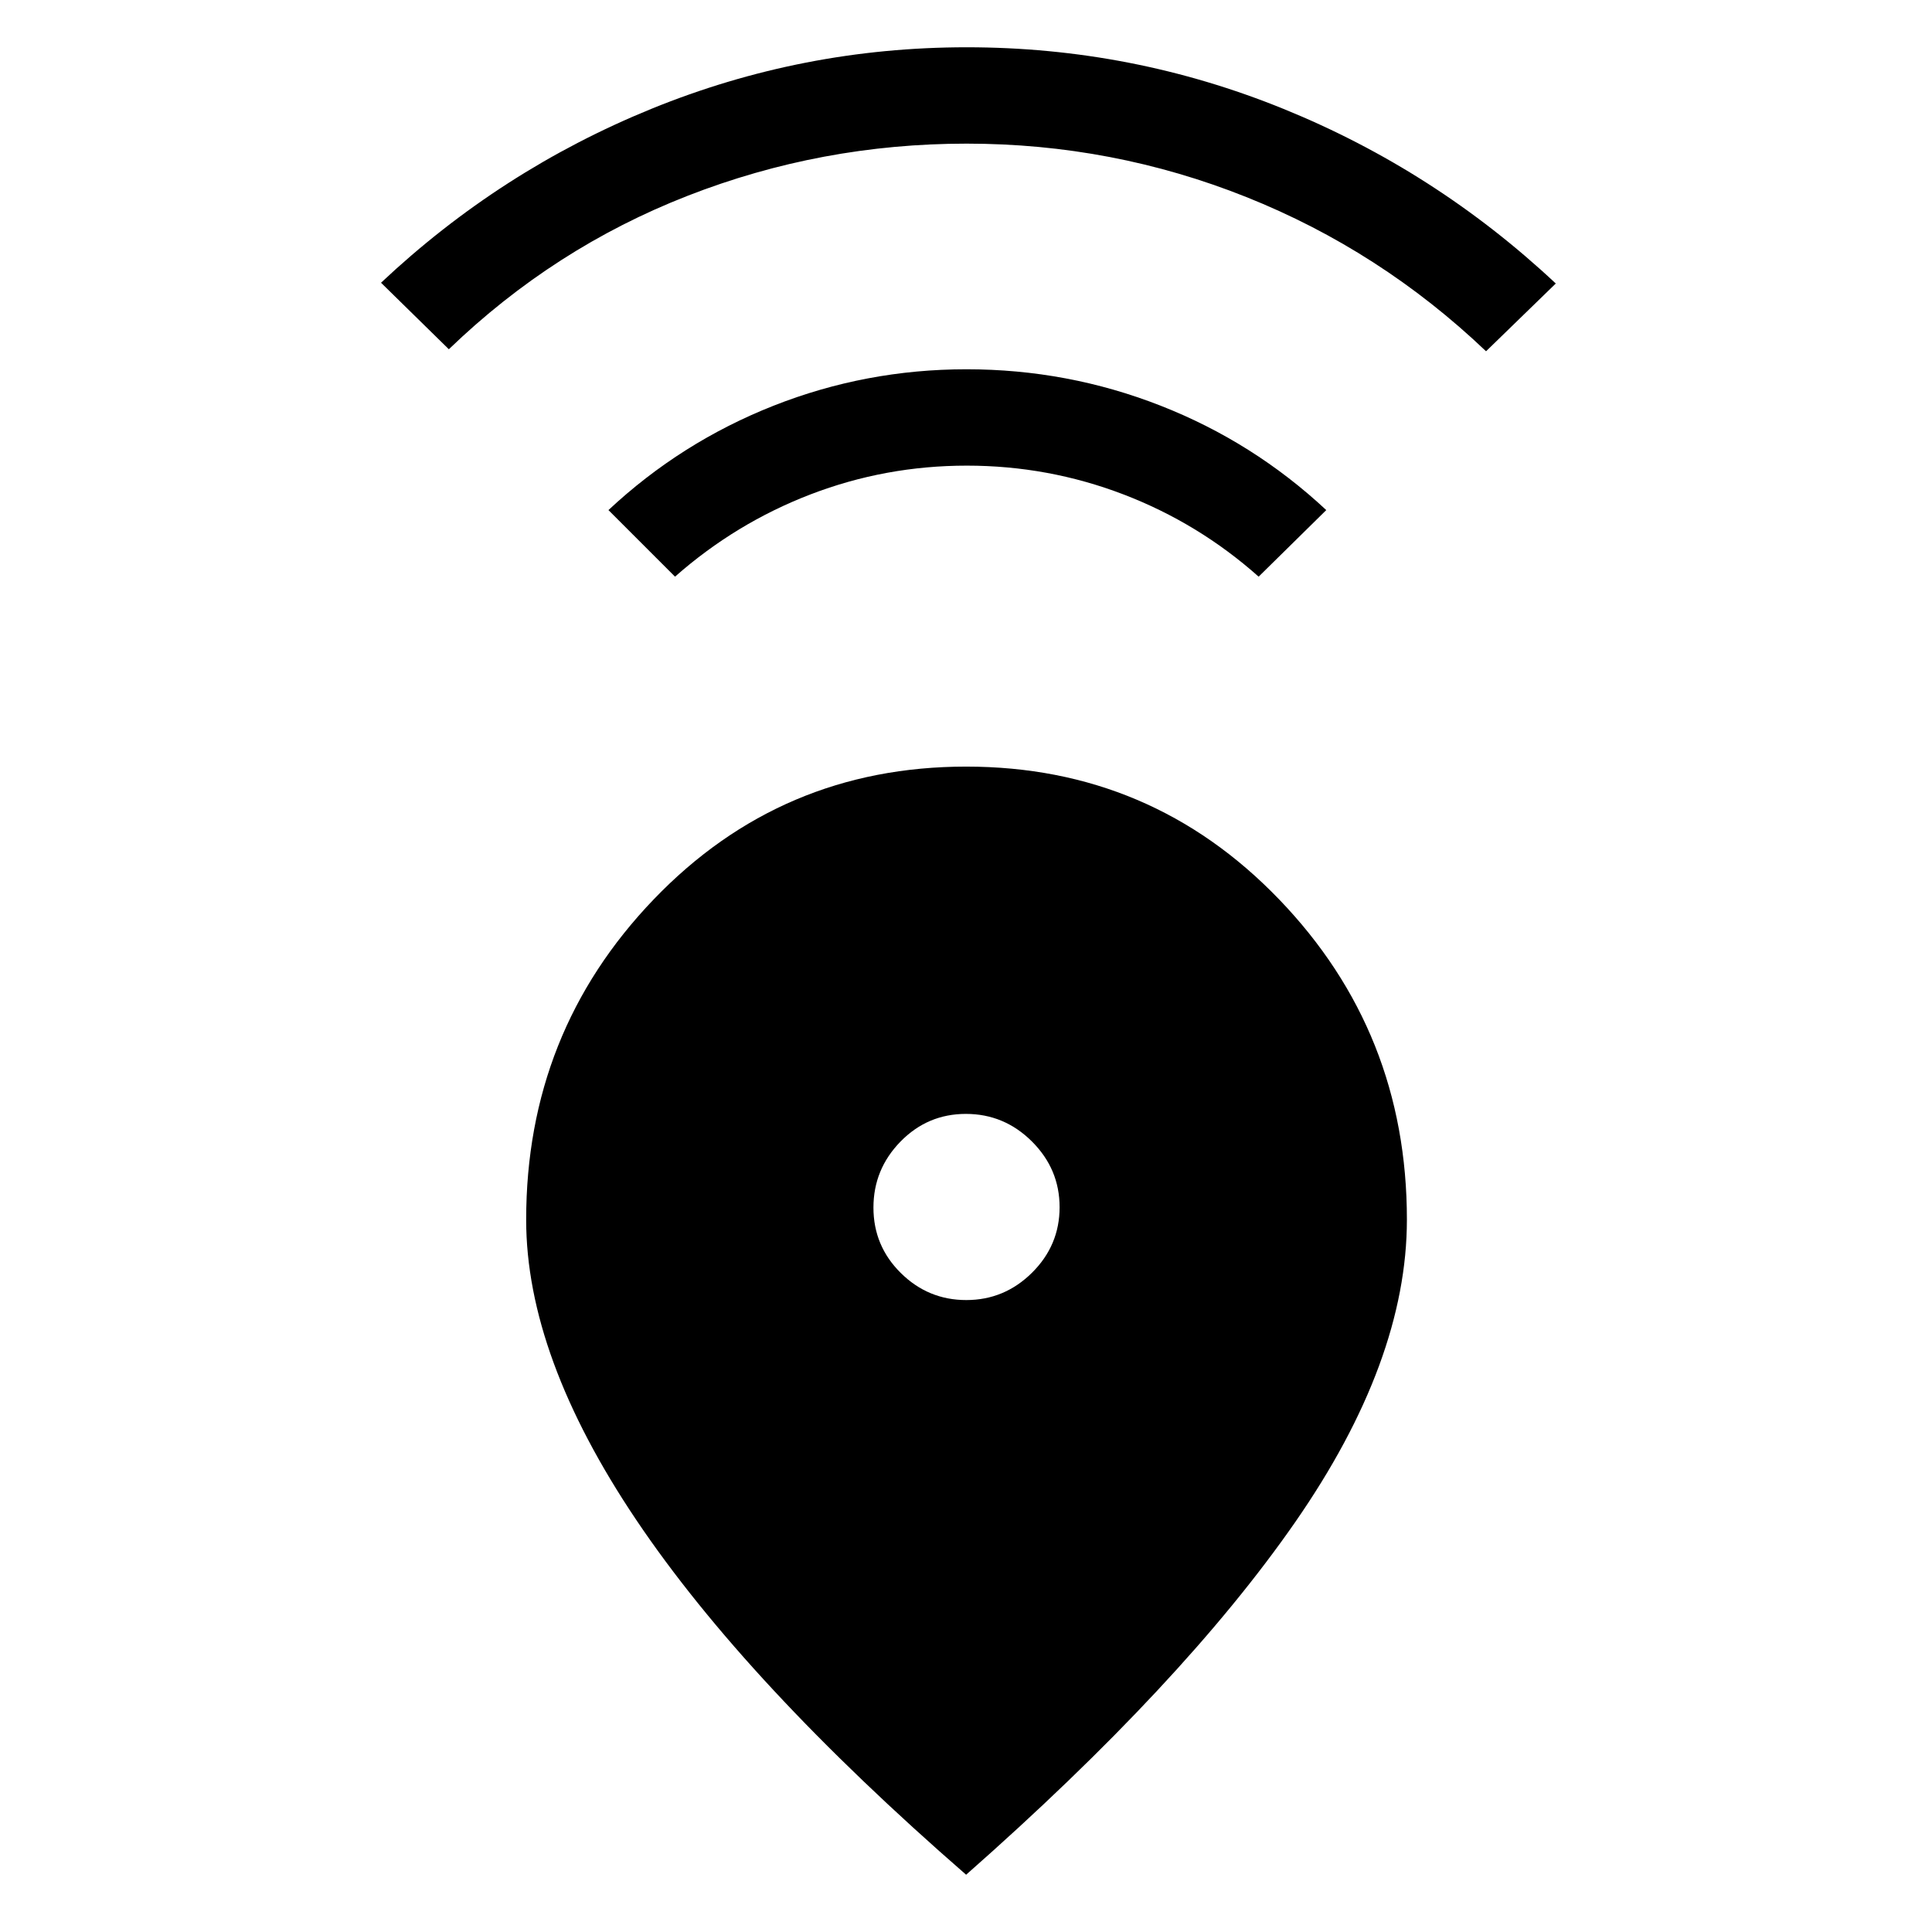 <svg xmlns="http://www.w3.org/2000/svg" height="40" viewBox="0 -960 960 960" width="40"><path d="M480.06-28.46Q370.74-123.54 316.1-204.84q-54.65-81.31-54.65-149.09 0-93.13 63.34-159.14 63.34-66.01 155.31-66.01 91.96 0 155.47 65.96 63.51 65.96 63.51 159.12 0 70.38-55.56 150.42-55.56 80.04-163.46 175.12Zm.09-285.55q18.95 0 32.66-13.59 13.7-13.59 13.7-32.55 0-18.95-13.75-32.66-13.76-13.7-32.81-13.7-19.05 0-32.49 13.75-13.45 13.76-13.45 32.81 0 19.05 13.59 32.49 13.59 13.45 32.55 13.45ZM335.41-673.46l-33.08-33.08q36.07-33.7 81.99-51.84 45.92-18.13 95.92-18.13 50.26 0 96.37 18.06 46.12 18.05 82.4 51.91l-33.6 33.08q-29.91-26.6-67.23-40.89-37.33-14.28-77.77-14.28t-77.64 14.28q-37.19 14.29-67.36 40.89Zm-112.38-113-33.7-33.05q59.38-55.87 134.42-86.44 75.03-30.56 156.57-30.56 82.18 0 157.53 30.65 75.35 30.64 135.21 86.73l-34.65 33.67q-52.59-50.06-119.06-76.61-66.48-26.56-139.06-26.56-72.19 0-138.64 25.93-66.44 25.93-118.62 76.24Z"/></svg>
